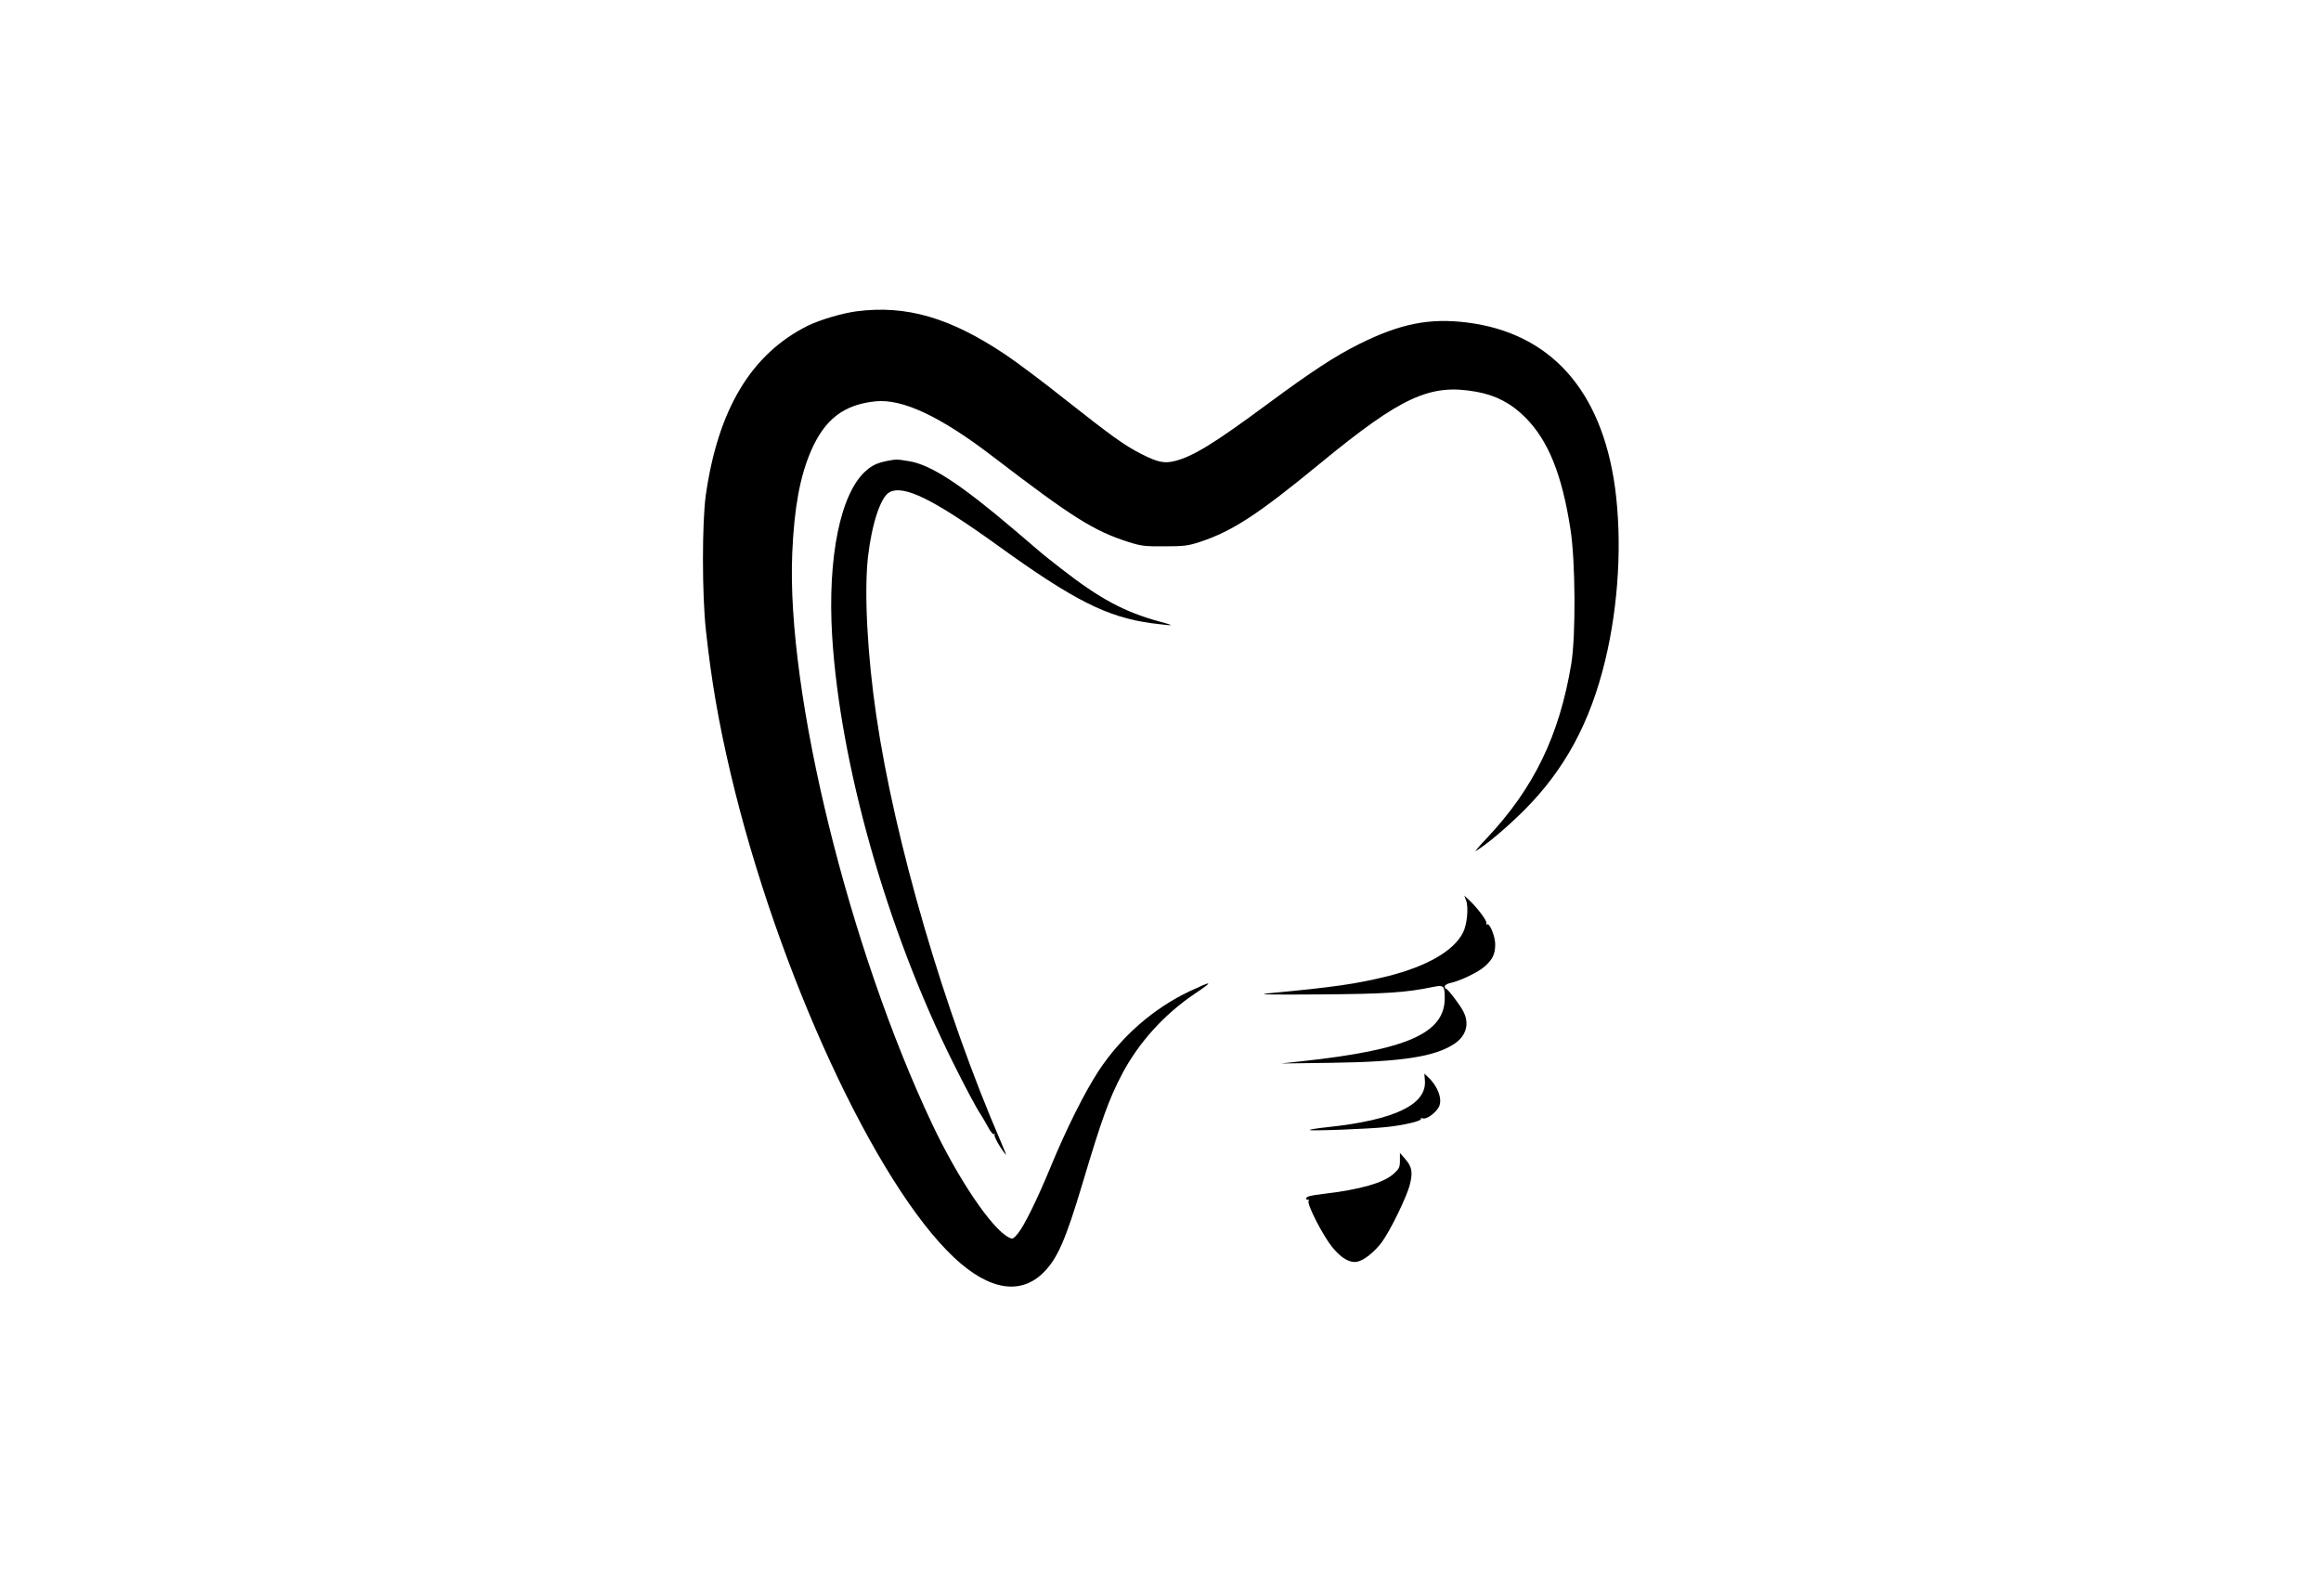 <?xml version="1.0" standalone="no"?>
<!DOCTYPE svg PUBLIC "-//W3C//DTD SVG 20010904//EN"
 "http://www.w3.org/TR/2001/REC-SVG-20010904/DTD/svg10.dtd">
<svg version="1.0" xmlns="http://www.w3.org/2000/svg"
 width="1425pt" height="980pt" viewBox="0 0 1425 980"
 preserveAspectRatio="xMidYMid meet">

<g transform="translate(0,980) scale(0.1,-0.1)"
fill="#000000" stroke="none">
<path d="M5260 7889 c-90 -12 -228 -53 -303 -90 -346 -174 -549 -513 -624
-1041 -23 -169 -23 -610 1 -828 34 -312 77 -561 152 -880 287 -1214 889 -2518
1372 -2971 216 -202 411 -233 553 -87 83 86 132 198 235 542 120 402 163 519
243 672 102 194 261 369 449 495 116 78 108 80 -35 13 -223 -106 -418 -277
-557 -487 -85 -129 -200 -359 -296 -592 -81 -197 -162 -361 -200 -407 -30 -36
-33 -37 -58 -24 -104 54 -308 356 -467 691 -513 1084 -898 2651 -861 3509 12
279 47 468 114 625 85 197 202 287 397 307 167 17 401 -93 730 -346 478 -366
611 -450 825 -518 76 -24 100 -27 220 -26 120 0 144 3 220 28 198 66 354 168
735 481 499 410 675 491 958 440 120 -21 215 -71 302 -158 141 -142 225 -350
277 -687 31 -197 33 -653 5 -825 -73 -440 -229 -763 -519 -1071 -46 -48 -76
-84 -68 -79 67 40 186 140 296 249 251 251 407 540 499 921 83 343 105 736 60
1065 -83 596 -397 946 -908 1010 -232 29 -410 -7 -662 -132 -148 -74 -289
-166 -560 -366 -328 -243 -460 -324 -571 -352 -66 -17 -107 -8 -209 44 -105
54 -178 107 -475 341 -129 103 -291 224 -360 270 -337 225 -605 303 -910 264z"/>
<path d="M5445 6970 c-61 -13 -89 -26 -128 -60 -157 -137 -237 -531 -208
-1013 48 -787 336 -1805 740 -2616 75 -151 145 -283 171 -321 9 -14 29 -48 45
-77 15 -29 32 -50 38 -46 6 3 7 1 3 -5 -5 -9 45 -96 71 -122 2 -2 -12 34 -32
80 -349 807 -651 1841 -765 2617 -55 373 -75 758 -51 974 24 205 78 368 132
397 88 47 269 -42 669 -330 463 -334 668 -437 940 -474 141 -18 151 -17 50 10
-215 58 -368 140 -605 325 -60 47 -115 90 -121 96 -6 5 -80 68 -164 140 -334
284 -516 403 -651 424 -72 12 -78 12 -134 1z"/>
<path d="M9002 4270 c15 -44 5 -148 -20 -196 -57 -112 -222 -207 -462 -267
-194 -48 -325 -67 -740 -106 -67 -7 28 -8 320 -6 409 3 531 11 699 46 65 13
71 8 71 -69 0 -215 -230 -317 -875 -387 l-130 -14 305 4 c439 6 643 38 761
118 72 49 92 123 53 198 -21 41 -96 139 -106 139 -5 0 -8 6 -8 14 0 7 14 16
30 20 61 12 177 67 217 104 48 43 63 76 63 135 0 48 -34 132 -50 122 -5 -3 -7
0 -4 8 5 14 -59 98 -110 145 l-26 24 12 -32z"/>
<path d="M8748 3170 c15 -150 -182 -246 -598 -290 -58 -6 -107 -14 -110 -17
-7 -8 368 6 474 18 107 11 218 38 210 50 -3 5 2 6 11 3 22 -9 82 35 100 72 22
46 -7 125 -67 181 l-23 22 3 -39z"/>
<path d="M8595 2675 c0 -41 -5 -51 -36 -79 -62 -58 -207 -99 -436 -126 -78 -9
-103 -16 -103 -27 0 -8 4 -11 10 -8 6 3 7 -1 4 -9 -9 -23 89 -213 145 -282 56
-69 108 -99 154 -90 41 8 105 59 151 120 52 71 153 278 172 354 19 76 13 109
-29 157 l-32 37 0 -47z"/>
</g>
</svg>
